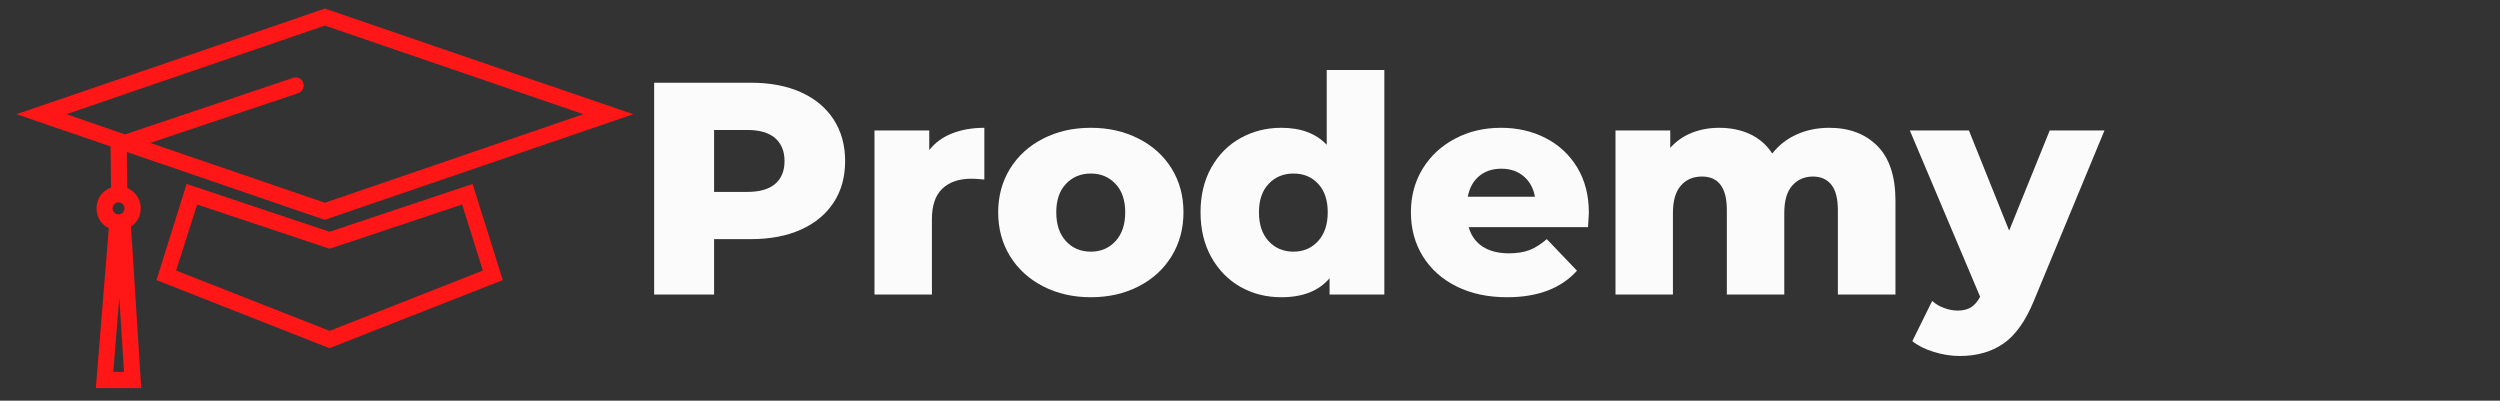 <svg xmlns="http://www.w3.org/2000/svg" xmlns:xlink="http://www.w3.org/1999/xlink" width="234" viewBox="0 0 234 37.5" height="37.5" version="1.0"><rect x="0" y="0" width="234" height="37.5" fill="#333333" stroke="none"/><defs><g id="b"><path d="M 11.047 -19.828 C 12.836 -19.828 14.395 -19.531 15.719 -18.938 C 17.039 -18.344 18.062 -17.492 18.781 -16.391 C 19.5 -15.285 19.859 -13.988 19.859 -12.5 C 19.859 -11 19.5 -9.703 18.781 -8.609 C 18.062 -7.516 17.039 -6.672 15.719 -6.078 C 14.395 -5.484 12.836 -5.188 11.047 -5.188 L 7.594 -5.188 L 7.594 0 L 1.984 0 L 1.984 -19.828 Z M 10.703 -9.609 C 11.859 -9.609 12.727 -9.859 13.312 -10.359 C 13.895 -10.859 14.188 -11.57 14.188 -12.5 C 14.188 -13.414 13.895 -14.129 13.312 -14.641 C 12.727 -15.148 11.859 -15.406 10.703 -15.406 L 7.594 -15.406 L 7.594 -9.609 Z M 10.703 -9.609"/></g><g id="c"><path d="M 6.859 -13.516 C 7.398 -14.211 8.109 -14.734 8.984 -15.078 C 9.867 -15.43 10.879 -15.609 12.016 -15.609 L 12.016 -10.766 C 11.523 -10.816 11.117 -10.844 10.797 -10.844 C 9.641 -10.844 8.734 -10.531 8.078 -9.906 C 7.43 -9.289 7.109 -8.336 7.109 -7.047 L 7.109 0 L 1.734 0 L 1.734 -15.359 L 6.859 -15.359 Z M 6.859 -13.516"/></g><g id="d"><path d="M 9.438 0.25 C 7.789 0.25 6.305 -0.086 4.984 -0.766 C 3.66 -1.441 2.625 -2.383 1.875 -3.594 C 1.133 -4.801 0.766 -6.172 0.766 -7.703 C 0.766 -9.211 1.133 -10.57 1.875 -11.781 C 2.625 -12.988 3.656 -13.926 4.969 -14.594 C 6.281 -15.27 7.77 -15.609 9.438 -15.609 C 11.094 -15.609 12.582 -15.27 13.906 -14.594 C 15.227 -13.926 16.258 -12.992 17 -11.797 C 17.738 -10.598 18.109 -9.234 18.109 -7.703 C 18.109 -6.172 17.738 -4.801 17 -3.594 C 16.258 -2.383 15.227 -1.441 13.906 -0.766 C 12.582 -0.086 11.094 0.25 9.438 0.25 Z M 9.438 -4.016 C 10.375 -4.016 11.145 -4.344 11.75 -5 C 12.352 -5.656 12.656 -6.555 12.656 -7.703 C 12.656 -8.836 12.352 -9.723 11.75 -10.359 C 11.145 -11.004 10.375 -11.328 9.438 -11.328 C 8.488 -11.328 7.711 -11.004 7.109 -10.359 C 6.504 -9.723 6.203 -8.836 6.203 -7.703 C 6.203 -6.555 6.504 -5.656 7.109 -5 C 7.711 -4.344 8.488 -4.016 9.438 -4.016 Z M 9.438 -4.016"/></g><g id="e"><path d="M 18.047 -21.016 L 18.047 0 L 12.922 0 L 12.922 -1.531 C 11.922 -0.344 10.414 0.25 8.406 0.25 C 7.008 0.25 5.734 -0.07 4.578 -0.719 C 3.43 -1.375 2.52 -2.305 1.844 -3.516 C 1.176 -4.723 0.844 -6.117 0.844 -7.703 C 0.844 -9.285 1.176 -10.676 1.844 -11.875 C 2.52 -13.082 3.43 -14.004 4.578 -14.641 C 5.734 -15.285 7.008 -15.609 8.406 -15.609 C 10.238 -15.609 11.656 -15.078 12.656 -14.016 L 12.656 -21.016 Z M 9.547 -4.016 C 10.473 -4.016 11.238 -4.344 11.844 -5 C 12.445 -5.656 12.75 -6.555 12.75 -7.703 C 12.75 -8.836 12.453 -9.723 11.859 -10.359 C 11.266 -11.004 10.492 -11.328 9.547 -11.328 C 8.598 -11.328 7.82 -11.004 7.219 -10.359 C 6.613 -9.723 6.312 -8.836 6.312 -7.703 C 6.312 -6.555 6.613 -5.656 7.219 -5 C 7.82 -4.344 8.598 -4.016 9.547 -4.016 Z M 9.547 -4.016"/></g><g id="f"><path d="M 17.422 -7.656 C 17.422 -7.613 17.395 -7.164 17.344 -6.312 L 6.172 -6.312 C 6.398 -5.52 6.836 -4.91 7.484 -4.484 C 8.141 -4.066 8.957 -3.859 9.938 -3.859 C 10.676 -3.859 11.312 -3.957 11.844 -4.156 C 12.383 -4.363 12.93 -4.707 13.484 -5.188 L 16.312 -2.234 C 14.82 -0.578 12.641 0.25 9.766 0.25 C 7.973 0.25 6.395 -0.086 5.031 -0.766 C 3.676 -1.441 2.625 -2.383 1.875 -3.594 C 1.133 -4.801 0.766 -6.172 0.766 -7.703 C 0.766 -9.211 1.129 -10.566 1.859 -11.766 C 2.586 -12.961 3.594 -13.898 4.875 -14.578 C 6.156 -15.266 7.598 -15.609 9.203 -15.609 C 10.734 -15.609 12.117 -15.289 13.359 -14.656 C 14.609 -14.02 15.598 -13.102 16.328 -11.906 C 17.055 -10.707 17.422 -9.289 17.422 -7.656 Z M 9.234 -11.781 C 8.398 -11.781 7.703 -11.547 7.141 -11.078 C 6.586 -10.609 6.238 -9.969 6.094 -9.156 L 12.375 -9.156 C 12.227 -9.969 11.875 -10.609 11.312 -11.078 C 10.758 -11.547 10.066 -11.781 9.234 -11.781 Z M 9.234 -11.781"/></g><g id="g"><path d="M 21.734 -15.609 C 23.617 -15.609 25.125 -15.039 26.25 -13.906 C 27.375 -12.77 27.938 -11.062 27.938 -8.781 L 27.938 0 L 22.547 0 L 22.547 -7.906 C 22.547 -8.977 22.344 -9.77 21.938 -10.281 C 21.531 -10.789 20.957 -11.047 20.219 -11.047 C 19.414 -11.047 18.766 -10.758 18.266 -10.188 C 17.773 -9.625 17.531 -8.77 17.531 -7.625 L 17.531 0 L 12.156 0 L 12.156 -7.906 C 12.156 -10 11.379 -11.047 9.828 -11.047 C 8.992 -11.047 8.332 -10.758 7.844 -10.188 C 7.352 -9.625 7.109 -8.77 7.109 -7.625 L 7.109 0 L 1.734 0 L 1.734 -15.359 L 6.859 -15.359 L 6.859 -13.734 C 7.422 -14.359 8.094 -14.828 8.875 -15.141 C 9.664 -15.453 10.52 -15.609 11.438 -15.609 C 12.52 -15.609 13.484 -15.41 14.328 -15.016 C 15.18 -14.617 15.875 -14.016 16.406 -13.203 C 17.008 -13.973 17.77 -14.566 18.688 -14.984 C 19.613 -15.398 20.629 -15.609 21.734 -15.609 Z M 21.734 -15.609"/></g><g id="h"><path d="M 17.906 -15.359 L 11.281 0.625 C 10.5 2.508 9.551 3.832 8.438 4.594 C 7.32 5.363 5.961 5.75 4.359 5.75 C 3.547 5.75 2.727 5.617 1.906 5.359 C 1.094 5.109 0.43 4.773 -0.078 4.359 L 1.781 0.594 C 2.082 0.875 2.445 1.094 2.875 1.25 C 3.301 1.414 3.734 1.5 4.172 1.5 C 4.672 1.5 5.086 1.395 5.422 1.188 C 5.754 0.977 6.035 0.648 6.266 0.203 L -0.312 -15.359 L 5.219 -15.359 L 8.984 -5.984 L 12.781 -15.359 Z M 17.906 -15.359"/></g><clipPath id="a"><path d="M 1.539 0.797 L 59.27 0.797 L 59.27 36.324 L 1.539 36.324 Z M 1.539 0.797"/></clipPath></defs><g clip-path="url(#a)"><path fill="#FF1616" d="M 30.574 32.488 L 14.645 26.215 L 17.469 17.219 L 30.852 21.691 L 44.234 17.219 L 47.062 26.215 L 30.852 32.582 Z M 16.488 25.324 L 30.852 30.969 L 45.195 25.324 L 43.254 19.141 L 30.852 23.285 L 18.453 19.141 Z M 11.094 18.953 C 10.953 18.953 10.812 19 10.699 19.117 C 10.605 19.211 10.535 19.352 10.535 19.492 C 10.535 19.656 10.605 19.797 10.699 19.891 C 10.812 20.008 10.953 20.055 11.094 20.055 C 11.258 20.055 11.398 20.008 11.492 19.891 C 11.586 19.797 11.656 19.656 11.656 19.492 C 11.656 19.352 11.586 19.211 11.492 19.117 C 11.398 19 11.258 18.953 11.094 18.953 Z M 10.605 34.809 L 11.609 34.809 L 11.164 27.852 Z M 11.094 36.332 L 8.969 36.332 L 10.184 21.367 C 9.973 21.25 9.789 21.133 9.625 20.969 C 9.25 20.594 9.039 20.078 9.039 19.492 C 9.039 18.93 9.25 18.414 9.625 18.039 C 9.855 17.828 10.113 17.664 10.395 17.547 L 10.348 13.707 L 1.543 10.688 C 11.164 7.406 20.789 4.105 30.41 0.801 C 40.031 4.105 49.652 7.406 59.277 10.688 L 30.41 20.57 L 30.176 20.5 L 11.867 14.223 L 11.914 17.594 C 12.145 17.688 12.379 17.852 12.566 18.039 C 12.941 18.414 13.172 18.93 13.172 19.492 C 13.172 20.078 12.941 20.594 12.566 20.969 C 12.473 21.062 12.379 21.133 12.262 21.203 L 13.219 36.332 Z M 6.215 10.688 L 11.703 12.582 L 27.422 7.289 C 27.816 7.148 28.262 7.359 28.379 7.758 C 28.52 8.156 28.309 8.578 27.91 8.719 L 14.062 13.379 L 30.41 18.977 L 54.605 10.688 L 30.41 2.395 L 6.215 10.688"/></g><g fill="#FBFBFB"><use x="59.245" y="27.571" xmlns:xlink="http://www.w3.org/1999/xlink" xlink:href="#b" xlink:type="simple" xlink:actuate="onLoad" xlink:show="embed"/></g><g fill="#FBFBFB"><use x="80.118" y="27.571" xmlns:xlink="http://www.w3.org/1999/xlink" xlink:href="#c" xlink:type="simple" xlink:actuate="onLoad" xlink:show="embed"/></g><g fill="#FBFBFB"><use x="92.664" y="27.571" xmlns:xlink="http://www.w3.org/1999/xlink" xlink:href="#d" xlink:type="simple" xlink:actuate="onLoad" xlink:show="embed"/></g><g fill="#FBFBFB"><use x="111.526" y="27.571" xmlns:xlink="http://www.w3.org/1999/xlink" xlink:href="#e" xlink:type="simple" xlink:actuate="onLoad" xlink:show="embed"/></g><g fill="#FBFBFB"><use x="131.295" y="27.571" xmlns:xlink="http://www.w3.org/1999/xlink" xlink:href="#f" xlink:type="simple" xlink:actuate="onLoad" xlink:show="embed"/></g><g fill="#FBFBFB"><use x="149.477" y="27.571" xmlns:xlink="http://www.w3.org/1999/xlink" xlink:href="#g" xlink:type="simple" xlink:actuate="onLoad" xlink:show="embed"/></g><g fill="#FBFBFB"><use x="179.073" y="27.571" xmlns:xlink="http://www.w3.org/1999/xlink" xlink:href="#h" xlink:type="simple" xlink:actuate="onLoad" xlink:show="embed"/></g></svg>